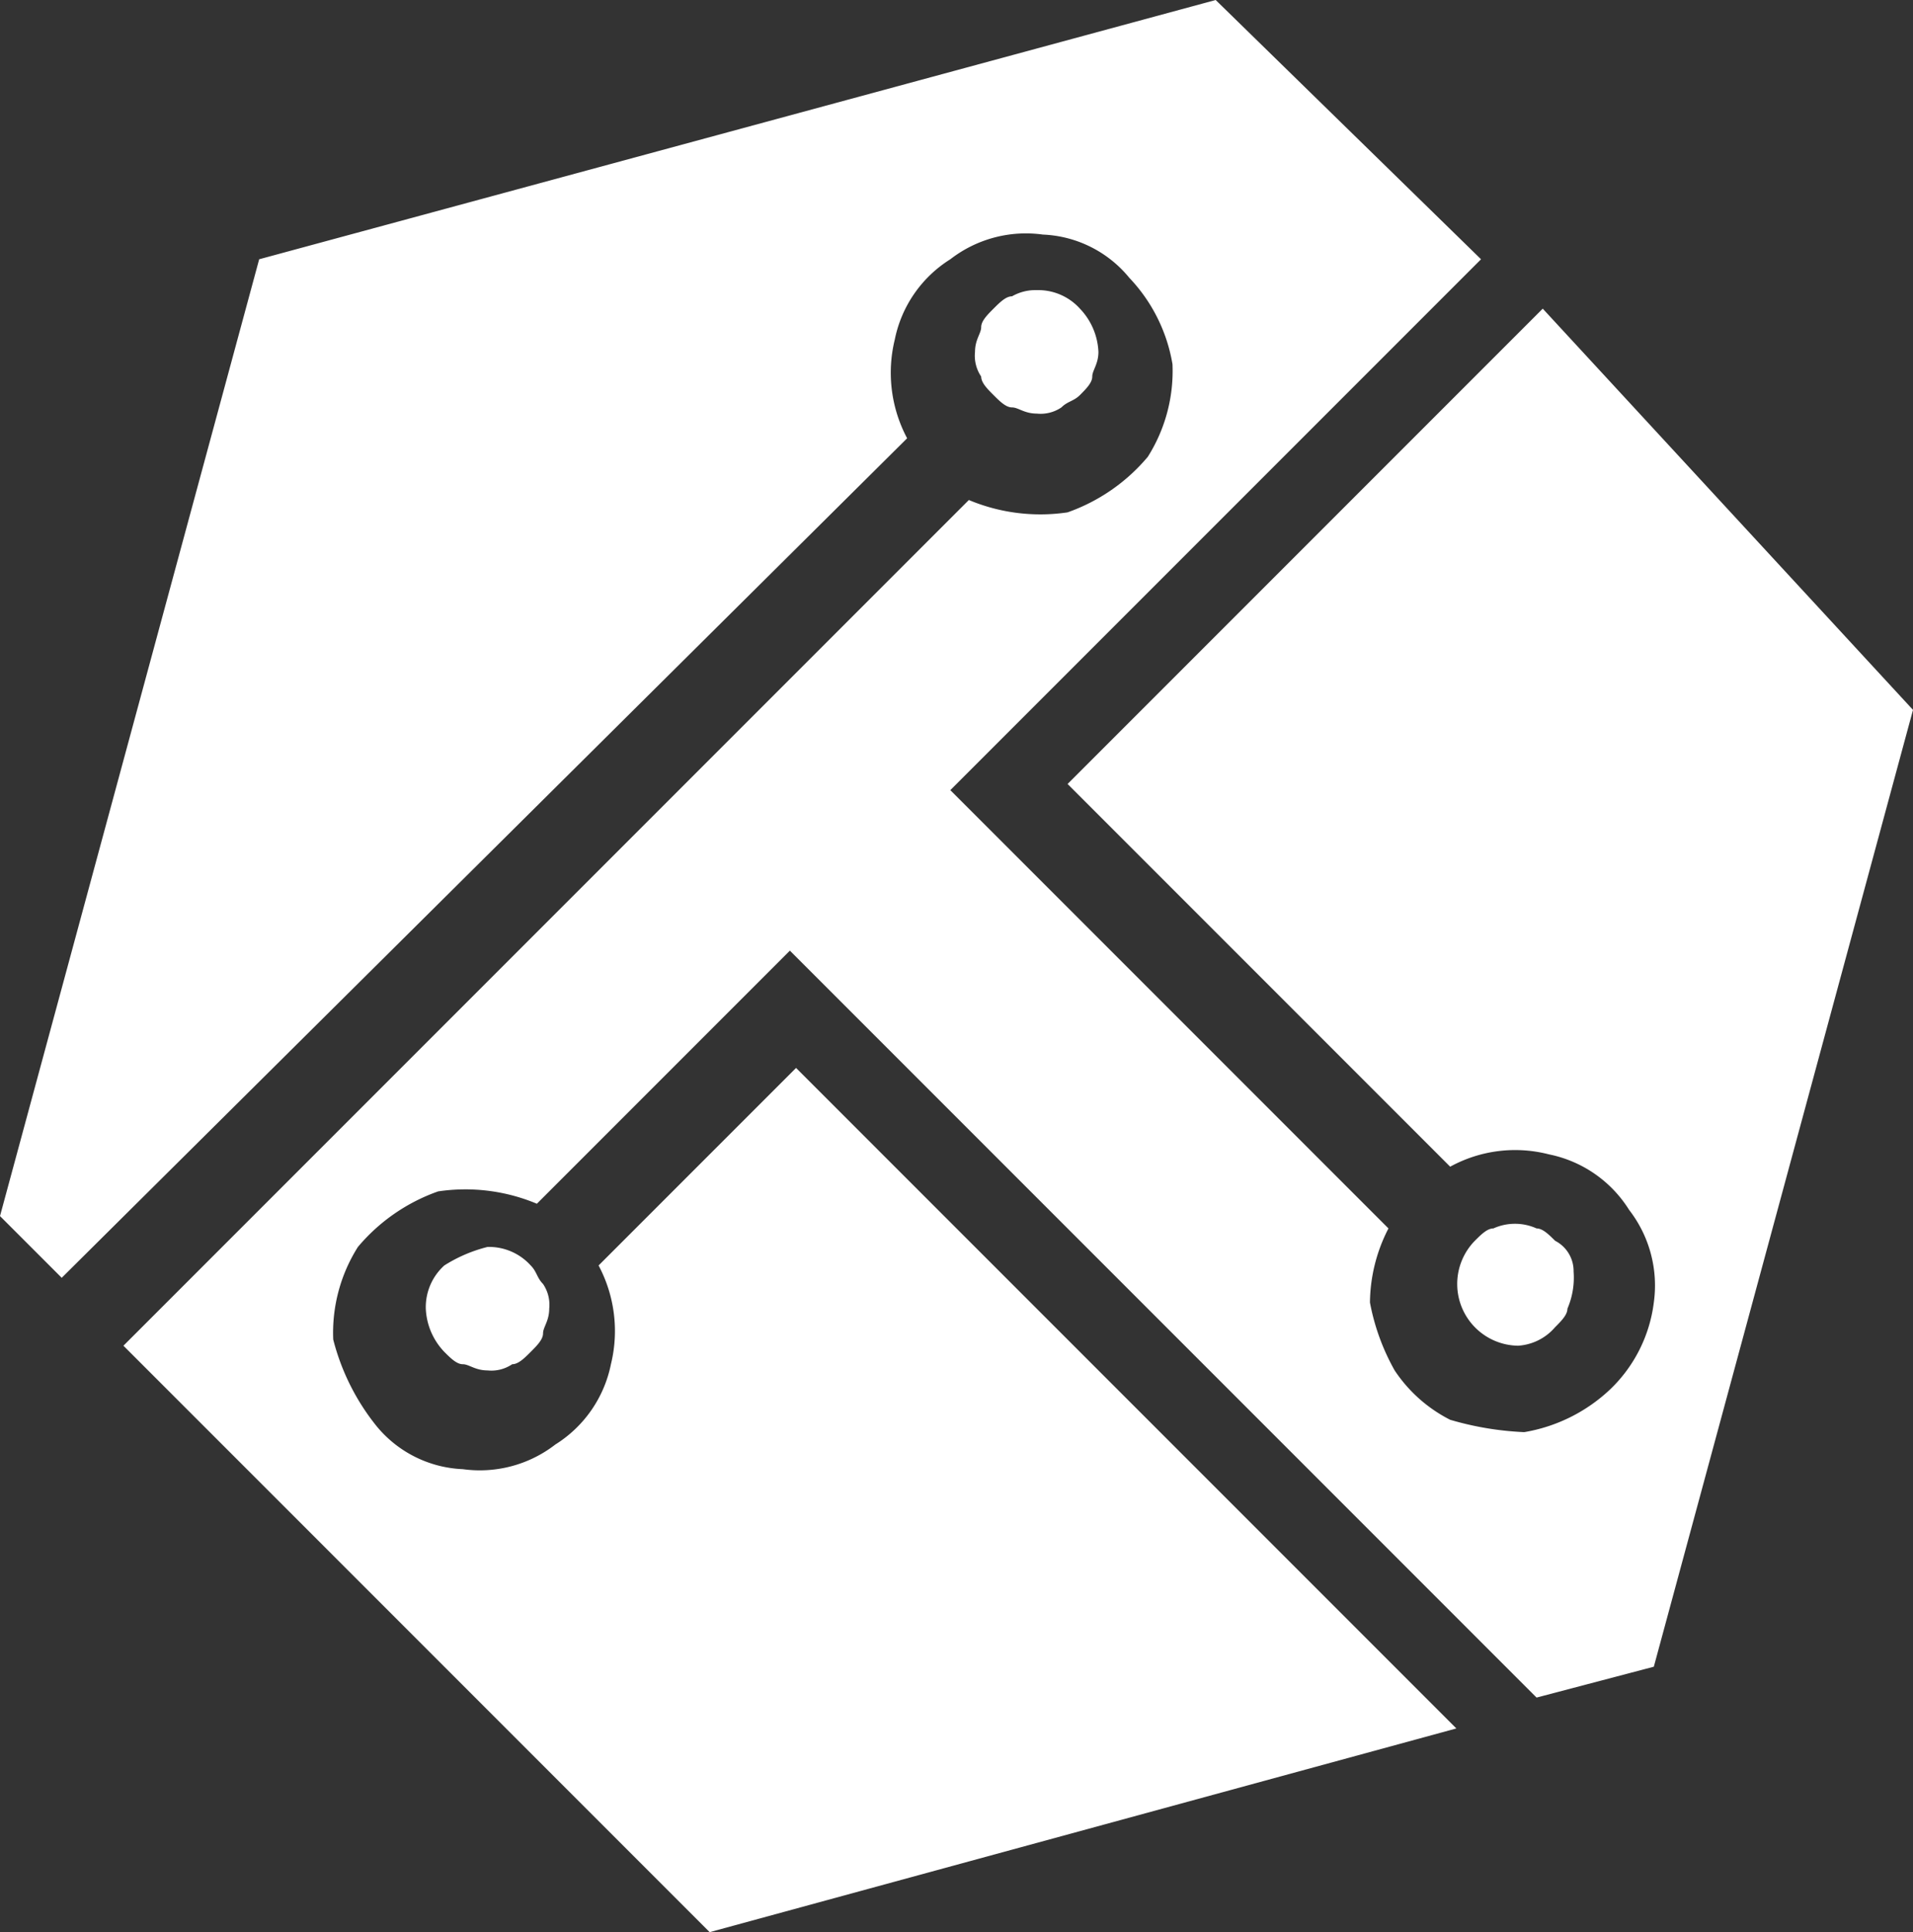 <svg xmlns="http://www.w3.org/2000/svg" viewBox="0 0 31 31.3"><rect x="0" y="0" width="31" height="31.3" fill="#333333" stroke="none"/><defs><style>.cls-1{fill:#fff;}</style></defs><title>1 blanco</title><g id="Layer_2" data-name="Layer 2"><g id="Layer_1-2" data-name="Layer 1"><path class="cls-1" d="M7.2,20.5a.91.91,0,0,0-.3.7,1.08,1.08,0,0,0,.3.7c.1.1.2.2.3.2s.2.1.4.1a.6.6,0,0,0,.4-.1c.1,0,.2-.1.3-.2s.2-.2.2-.3.1-.2.1-.4a.6.6,0,0,0-.1-.4c-.1-.1-.1-.2-.2-.3a.91.91,0,0,0-.7-.3,2.39,2.39,0,0,0-.7.3"/><path class="cls-1" d="M25,5l-7.7,7.7,6.2,6.2a2.19,2.19,0,0,1,1.6-.2,2,2,0,0,1,1.3.9,2,2,0,0,1,.4,1.5,2.35,2.35,0,0,1-.7,1.4,2.67,2.67,0,0,1-1.4.7,5,5,0,0,1-1.2-.2,2.36,2.36,0,0,1-.9-.8,3.58,3.58,0,0,1-.4-1.1,2.66,2.66,0,0,1,.3-1.2l-6.2-6.2-.9-.9L24,4.2,19.7,0,4.2,4.2,0,19.7l1,1L14.7,7.1a2.26,2.26,0,0,1-.2-1.6,2,2,0,0,1,.9-1.3,2,2,0,0,1,1.5-.4,1.91,1.91,0,0,1,1.4.7A2.67,2.67,0,0,1,19,5.9a2.6,2.6,0,0,1-.4,1.5,3,3,0,0,1-1.3.9,3,3,0,0,1-1.6-.2L2,21.8l9.5,9.5L23.6,28,12.9,17.3,9.7,20.5a2.26,2.26,0,0,1,.2,1.6A2,2,0,0,1,9,23.4a2,2,0,0,1-1.5.4,1.91,1.91,0,0,1-1.4-.7,3.69,3.69,0,0,1-.7-1.4,2.6,2.6,0,0,1,.4-1.5,3,3,0,0,1,1.3-.9,3,3,0,0,1,1.6.2l4.1-4.1L24.9,27.5l1.9-.5L31,11.5Z"/><path class="cls-1" d="M25.2,21.5c.1-.1.2-.2.2-.3a1.27,1.27,0,0,0,.1-.6.55.55,0,0,0-.3-.5c-.1-.1-.2-.2-.3-.2a.85.85,0,0,0-.7,0c-.1,0-.2.1-.3.2a1,1,0,0,0,.7,1.7.86.86,0,0,0,.6-.3Z"/><path class="cls-1" d="M17.5,6.4c.1-.1.2-.2.2-.3s.1-.2.1-.4a1.08,1.08,0,0,0-.3-.7.91.91,0,0,0-.7-.3.76.76,0,0,0-.4.1c-.1,0-.2.1-.3.2s-.2.2-.2.3-.1.2-.1.4a.6.6,0,0,0,.1.4c0,.1.1.2.2.3s.2.2.3.2.2.1.4.1a.6.6,0,0,0,.4-.1c.1-.1.2-.1.3-.2"/></g></g></svg>